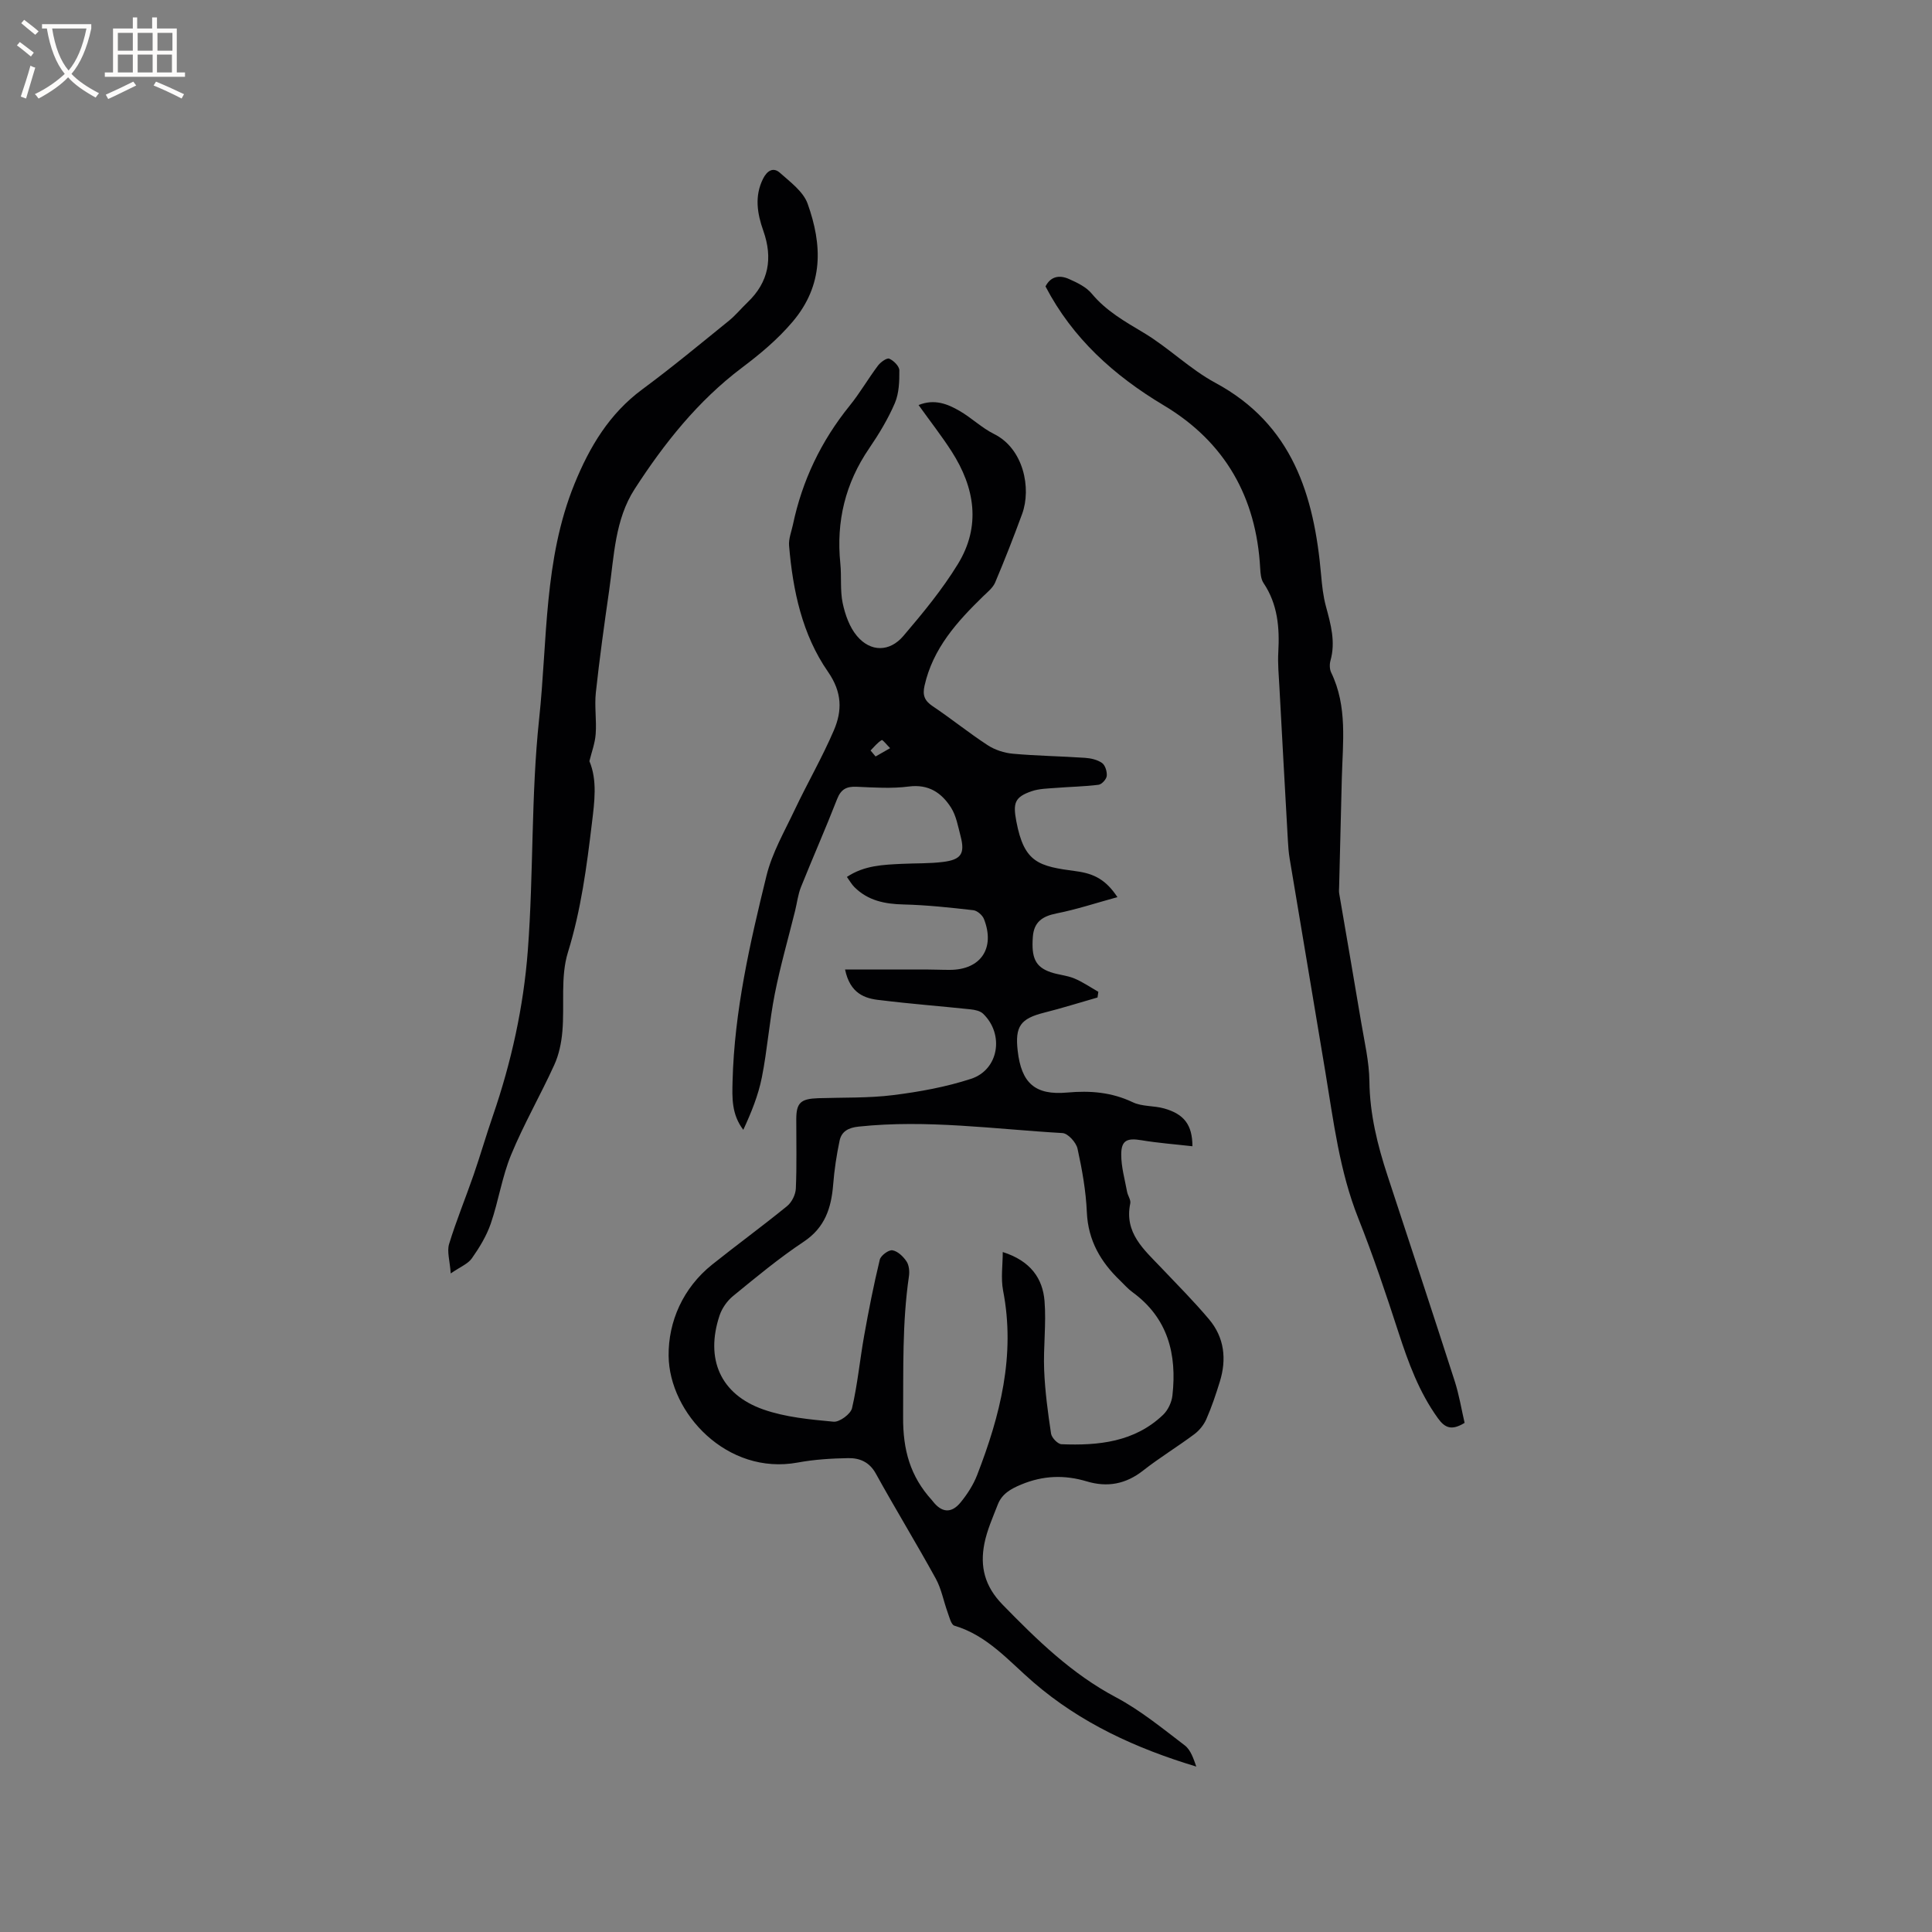 <svg enable-background="new 0 0 400 400" viewBox="0 0 400 400" xmlns="http://www.w3.org/2000/svg"><rect x="0" y="0" width="400" height="400" fill="#808080" stroke="none"/><g fill="#010103"><path d="m174.96 200.72c5.9 0 11.27-.01 16.65 0 1.7 0 3.39.09 5.09.08 6.36-.03 9.38-4.49 7.02-10.52-.31-.8-1.39-1.74-2.2-1.83-4.8-.55-9.62-1.07-14.44-1.19-3.87-.09-7.36-.78-10.17-3.58-.58-.57-.98-1.31-1.57-2.12 3.6-2.4 7.5-2.52 11.38-2.71 2.86-.14 5.74-.04 8.56-.4 3.75-.47 4.53-1.75 3.6-5.33-.53-2.02-.9-4.22-1.99-5.93-1.95-3.05-4.63-4.88-8.73-4.35-3.55.46-7.2.21-10.8.05-2.09-.09-3.25.5-4.05 2.56-2.38 6.11-5.04 12.12-7.48 18.21-.62 1.55-.81 3.27-1.21 4.9-1.42 5.74-3.07 11.44-4.21 17.23-1.13 5.7-1.54 11.54-2.67 17.24-.74 3.74-2.2 7.33-3.85 10.89-2.44-3.22-2.31-6.62-2.22-10.07.37-14.5 3.59-28.56 7.02-42.53 1.16-4.74 3.72-9.16 5.84-13.64 2.62-5.54 5.71-10.86 8.12-16.49 1.73-4.04 1.72-7.86-1.22-12.1-5.35-7.7-7.28-16.83-8.06-26.11-.12-1.41.48-2.89.79-4.32 1.92-9.17 5.85-17.36 11.75-24.66 2.13-2.63 3.83-5.6 5.87-8.31.54-.72 1.83-1.64 2.33-1.43.91.39 2.08 1.56 2.09 2.41.02 2.28-.06 4.75-.93 6.79-1.41 3.28-3.3 6.41-5.32 9.37-4.95 7.24-6.85 15.14-5.97 23.82.28 2.74-.07 5.57.49 8.23.51 2.39 1.42 4.98 2.96 6.8 2.81 3.34 6.76 3.34 9.62-.03 4.03-4.73 8.03-9.58 11.26-14.85 4.83-7.86 3.53-15.85-1.3-23.36-2.06-3.2-4.41-6.2-6.83-9.58 3.29-1.33 6-.23 8.5 1.22 2.47 1.43 4.58 3.51 7.12 4.77 6.12 3.03 7.77 11.23 5.82 16.56-1.75 4.77-3.6 9.5-5.58 14.18-.46 1.09-1.55 1.96-2.45 2.83-5.44 5.29-10.45 10.82-12.18 18.57-.43 1.92-.02 3.07 1.66 4.2 3.87 2.59 7.51 5.55 11.41 8.09 1.5.98 3.43 1.61 5.23 1.77 4.96.45 9.94.51 14.91.85 1.22.08 2.59.39 3.55 1.07.66.47 1.06 1.8.97 2.69-.08.69-1.04 1.74-1.71 1.82-2.93.37-5.9.41-8.85.65-1.67.13-3.43.15-4.98.68-3.58 1.22-3.88 2.51-3.18 6.24 1.63 8.61 4.63 9.3 12.41 10.33 3.78.5 6.19 1.84 8.52 5.36-4.35 1.19-8.44 2.55-12.63 3.38-2.91.58-4.65 1.77-4.88 4.83-.33 4.36.52 6.23 3.67 7.33 1.59.55 3.35.65 4.9 1.29 1.75.73 3.34 1.83 4.99 2.77-.06.39-.12.79-.17 1.18-3.68 1.05-7.34 2.21-11.05 3.14-4.88 1.23-6.06 2.82-5.48 7.88.76 6.68 3.57 9.26 10.25 8.66 4.76-.43 9.19-.08 13.58 2.01 1.92.92 4.36.68 6.48 1.28 4.13 1.16 5.86 3.38 5.87 7.83-3.58-.41-7.11-.67-10.58-1.25-2.94-.49-4.17.01-4.16 2.99 0 2.56.74 5.13 1.21 7.68.15.82.81 1.69.66 2.41-1.28 6.12 2.84 9.56 6.4 13.31 3.35 3.53 6.79 6.98 9.92 10.7 3.17 3.77 3.66 8.25 2.22 12.9-.81 2.63-1.69 5.25-2.79 7.76-.52 1.18-1.44 2.33-2.48 3.11-3.48 2.6-7.21 4.86-10.62 7.54-3.58 2.81-7.4 3.51-11.64 2.24-4.63-1.39-9.06-1.24-13.6.65-2.21.92-3.98 1.94-4.84 4.14-1.03 2.65-2.22 5.3-2.77 8.06-.94 4.77.03 8.84 3.77 12.67 7.13 7.31 14.3 14.32 23.47 19.18 5.08 2.7 9.63 6.44 14.24 9.95 1.24.95 1.82 2.77 2.39 4.39-12.48-3.76-23.91-8.99-33.7-17.43-5.09-4.39-9.53-9.71-16.38-11.74-.69-.2-1.04-1.79-1.41-2.78-.84-2.32-1.28-4.84-2.45-6.97-4.02-7.31-8.38-14.44-12.41-21.74-1.34-2.43-3.38-3.24-5.73-3.2-3.48.06-7 .28-10.42.91-14.65 2.71-26.62-10.23-26.75-22.08-.08-7.1 2.98-14.08 9.01-18.9 5.13-4.1 10.45-7.98 15.54-12.13.96-.79 1.74-2.37 1.79-3.62.21-4.76.08-9.54.09-14.31 0-3.43.89-4.27 4.54-4.39 5.18-.17 10.41 0 15.53-.64 5.43-.68 10.92-1.68 16.11-3.37 5.76-1.88 6.92-9.23 2.5-13.48-.61-.59-1.72-.82-2.64-.91-6.21-.66-12.44-1.13-18.63-1.9-3.26-.31-6.28-1.39-7.31-6.35zm32.65 58.5c5.79 1.84 8.28 5.5 8.65 10.16.38 4.72-.27 9.51-.08 14.26.18 4.41.77 8.81 1.43 13.18.13.85 1.38 2.15 2.15 2.19 7.66.31 15.13-.44 21.04-6.08 1.02-.97 1.79-2.61 1.94-4.03.95-8.51-.92-16.01-8.27-21.37-.94-.68-1.71-1.58-2.55-2.39-4.04-3.87-6.64-8.31-6.9-14.15-.19-4.42-.98-8.85-1.93-13.17-.28-1.29-1.98-3.17-3.12-3.23-14.05-.81-28.06-2.84-42.19-1.34-2.12.22-3.54.98-3.95 2.91-.63 2.99-1.09 6.03-1.33 9.08-.39 4.84-1.68 8.91-6.11 11.85-5.11 3.4-9.86 7.35-14.62 11.24-1.22 1-2.29 2.52-2.79 4.02-3.01 9.03.18 16.35 9.07 19.47 4.59 1.61 9.65 2.07 14.54 2.53 1.22.11 3.52-1.58 3.81-2.79 1.15-4.93 1.62-10.01 2.51-15 .94-5.28 1.98-10.55 3.24-15.76.21-.86 1.83-2.06 2.61-1.94 1.09.17 2.24 1.28 2.92 2.29.53.79.65 2.06.51 3.06-1.42 9.69-1.14 19.4-1.21 29.15-.05 6.89 1.5 12.33 5.96 17.23.07.08.13.17.2.25 1.83 2.35 3.83 2.55 5.74.22 1.39-1.7 2.64-3.64 3.43-5.68 4.76-12.29 7.97-24.8 5.37-38.17-.49-2.59-.07-5.33-.07-7.99zm-27.37-103.84c.35.41.69.83 1.04 1.24 1-.57 2.01-1.14 3.01-1.72-.6-.59-1.55-1.78-1.73-1.68-.89.53-1.57 1.4-2.32 2.16z"/><path d="m216.46 59.3c1.1-2.16 2.96-2.38 4.85-1.54 1.7.75 3.57 1.65 4.71 3.02 2.99 3.6 6.86 5.78 10.79 8.13 5.15 3.08 9.54 7.5 14.8 10.34 16 8.62 20.46 23.29 21.91 39.77.19 2.2.43 4.44 1.01 6.56 1 3.7 2.02 7.32.93 11.19-.21.76-.19 1.78.15 2.48 3.4 7.03 2.39 14.48 2.2 21.86-.19 7.52-.37 15.05-.56 22.57-.01.42-.06.86.01 1.27 1.52 8.91 3.07 17.81 4.56 26.72.68 4.06 1.65 8.13 1.7 12.21.08 6.79 1.67 13.19 3.76 19.55 4.65 14.16 9.33 28.32 13.9 42.51.92 2.87 1.41 5.89 2.05 8.65-2.63 1.61-4.04 1.11-5.52-.95-3.91-5.42-6.13-11.52-8.17-17.79-2.58-7.94-5.24-15.87-8.32-23.62-3.89-9.77-5.12-20.06-6.82-30.29-2.44-14.73-4.94-29.44-7.39-44.17-.21-1.25-.3-2.52-.37-3.78-.6-10.57-1.18-21.13-1.75-31.7-.13-2.43-.37-4.88-.23-7.3.28-5.06-.12-9.9-3.06-14.28-.54-.8-.63-2-.69-3.02-.79-14.72-7.27-26.18-19.94-33.75-10.32-6.17-18.9-13.88-24.51-24.64z"/><path d="m122.03 157.59c1.67 3.95 1.05 8.46.52 12.83-1.08 9.01-2.25 17.96-4.97 26.76-1.57 5.09-.67 10.92-1.15 16.39-.2 2.35-.71 4.8-1.68 6.92-2.85 6.26-6.31 12.25-8.93 18.6-1.88 4.55-2.6 9.56-4.21 14.24-.88 2.56-2.35 4.97-3.92 7.2-.81 1.15-2.4 1.76-4.37 3.12-.19-2.65-.81-4.54-.34-6.09 1.47-4.81 3.4-9.48 5.05-14.24 1.41-4.07 2.6-8.21 4.01-12.29 3.83-11.12 6.36-22.6 7.24-34.25 1.21-15.94.65-32.04 2.34-47.92 1.74-16.28.95-33.03 7.32-48.67 3.13-7.69 7.2-14.52 14.04-19.58 6.13-4.53 12.01-9.41 17.94-14.21 1.39-1.13 2.54-2.55 3.84-3.79 4.42-4.21 5.27-9.18 3.28-14.82-1.26-3.57-1.87-7.17-.05-10.8.82-1.63 2.09-2.46 3.49-1.21 2.14 1.91 4.83 3.88 5.73 6.39 3.04 8.51 3.37 16.82-3.13 24.47-3.15 3.7-6.7 6.65-10.51 9.52-9.07 6.84-16.05 15.62-22.16 25.07-4.11 6.36-4.26 13.87-5.3 21.08-1.01 7.02-1.99 14.06-2.75 21.11-.3 2.81.18 5.7-.03 8.53-.13 1.91-.84 3.76-1.3 5.64z"/></g><path d="m6.4 11.7c-1-.8-1.9-1.6-2.9-2.3l.6-.7c.9.7 1.9 1.4 2.9 2.2zm-2.1 8.3c.7-2.1 1.4-4.2 2-6.4.2.1.6.3 1 .4-.7 2.3-1.3 4.4-1.9 6.4zm3-12.8c-1.1-.9-2.1-1.7-2.9-2.4l.6-.7c1 .8 2 1.5 3 2.4zm1.4-1.3v-.9h10.2v.9c-.9 4.2-2.3 7.3-4.1 9.4 1.3 1.4 3.2 2.7 5.7 4-.2.2-.4.5-.7.9-2.5-1.4-4.4-2.7-5.7-4.2-1.4 1.5-3.5 3-6.1 4.4 0 0 0 0-.1-.1-.3-.4-.5-.7-.7-.8 2.7-1.3 4.7-2.8 6.2-4.2-1.8-2.2-3-5.3-3.7-9.4zm9.2 0h-7.1c.6 3.8 1.7 6.7 3.4 8.7 1.7-2 2.9-4.8 3.7-8.7z" fill="#fcfbfa"/><path d="m31.6 3.6h.9v2.3h4.1v9.1h1.7v.9h-16.6v-.9h1.7v-9.1h4.1v-2.3h.9v2.3h3.1v-2.3zm-4 13.3.6.8c-1.9.9-3.8 1.9-5.8 2.8-.2-.3-.3-.6-.5-.9 2-.9 3.9-1.8 5.7-2.7zm-3.2-10.1v3.7h3.1v-3.7zm0 4.5v3.7h3.1v-3.7zm4.1-4.5v3.7h3.1v-3.7zm0 4.5v3.7h3.1v-3.7zm9.1 9.1c-2.1-1.1-4.1-2-5.8-2.7l.5-.8c2.2.9 4.1 1.8 5.8 2.6zm-1.9-13.6h-3.1v3.7h3.1zm-3.2 4.5v3.7h3.1v-3.7z" fill="#fcfbfa"/></svg>
